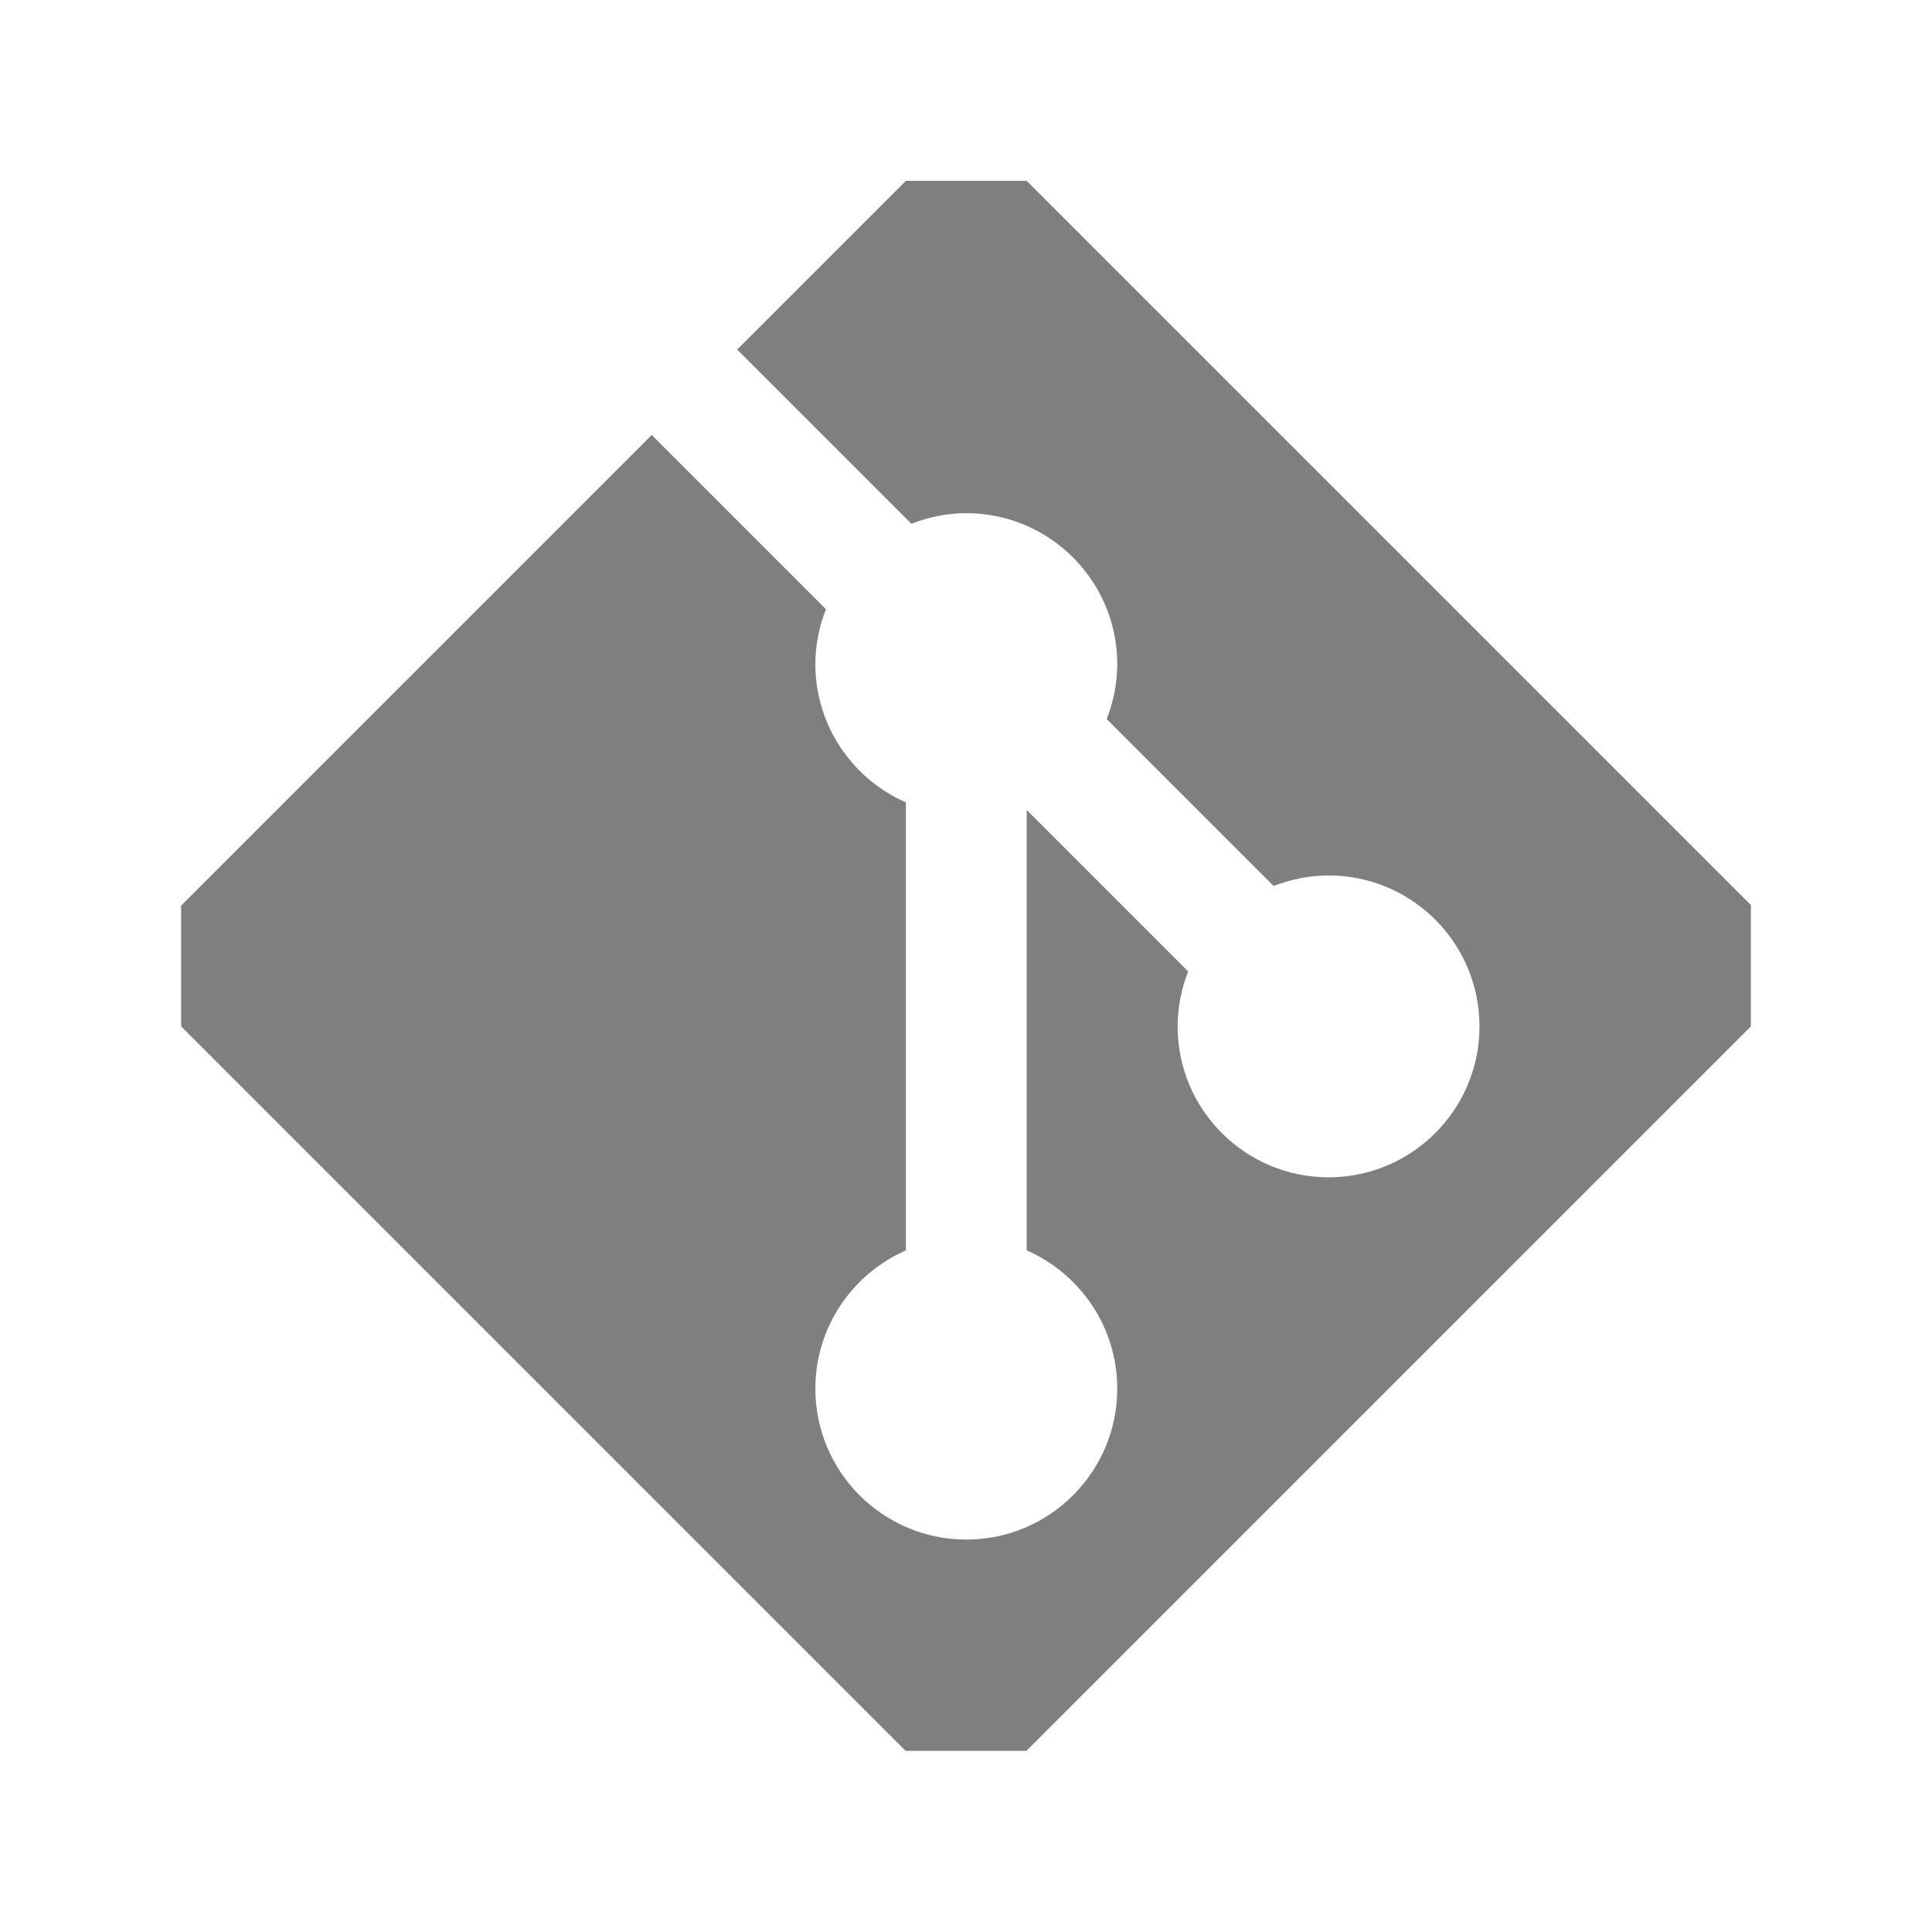 <svg xmlns="http://www.w3.org/2000/svg"  viewBox="0 0 64 64"><defs fill="#7F7F7F" /><path  d="m58,30v4l-24,24h-4L6,34v-4l15.59-15.59,5.77,5.77c-.22.56-.35,1.18-.35,1.82,0,2.05,1.24,3.81,3,4.58v14.84c-1.76.77-3,2.53-3,4.58,0,2.76,2.24,5,5,5s5-2.24,5-5c0-2.05-1.24-3.81-3-4.58v-14.59l5.35,5.35c-.22.56-.35,1.18-.35,1.82,0,2.76,2.24,5,5,5s5-2.24,5-5-2.24-5-5-5c-.64,0-1.25.13-1.82.35l-5.53-5.53c.22-.56.35-1.18.35-1.82,0-2.76-2.24-5-5-5-.64,0-1.25.13-1.82.35l-5.77-5.77,5.59-5.59h4l24,24Z" fill="#7F7F7F" /></svg>